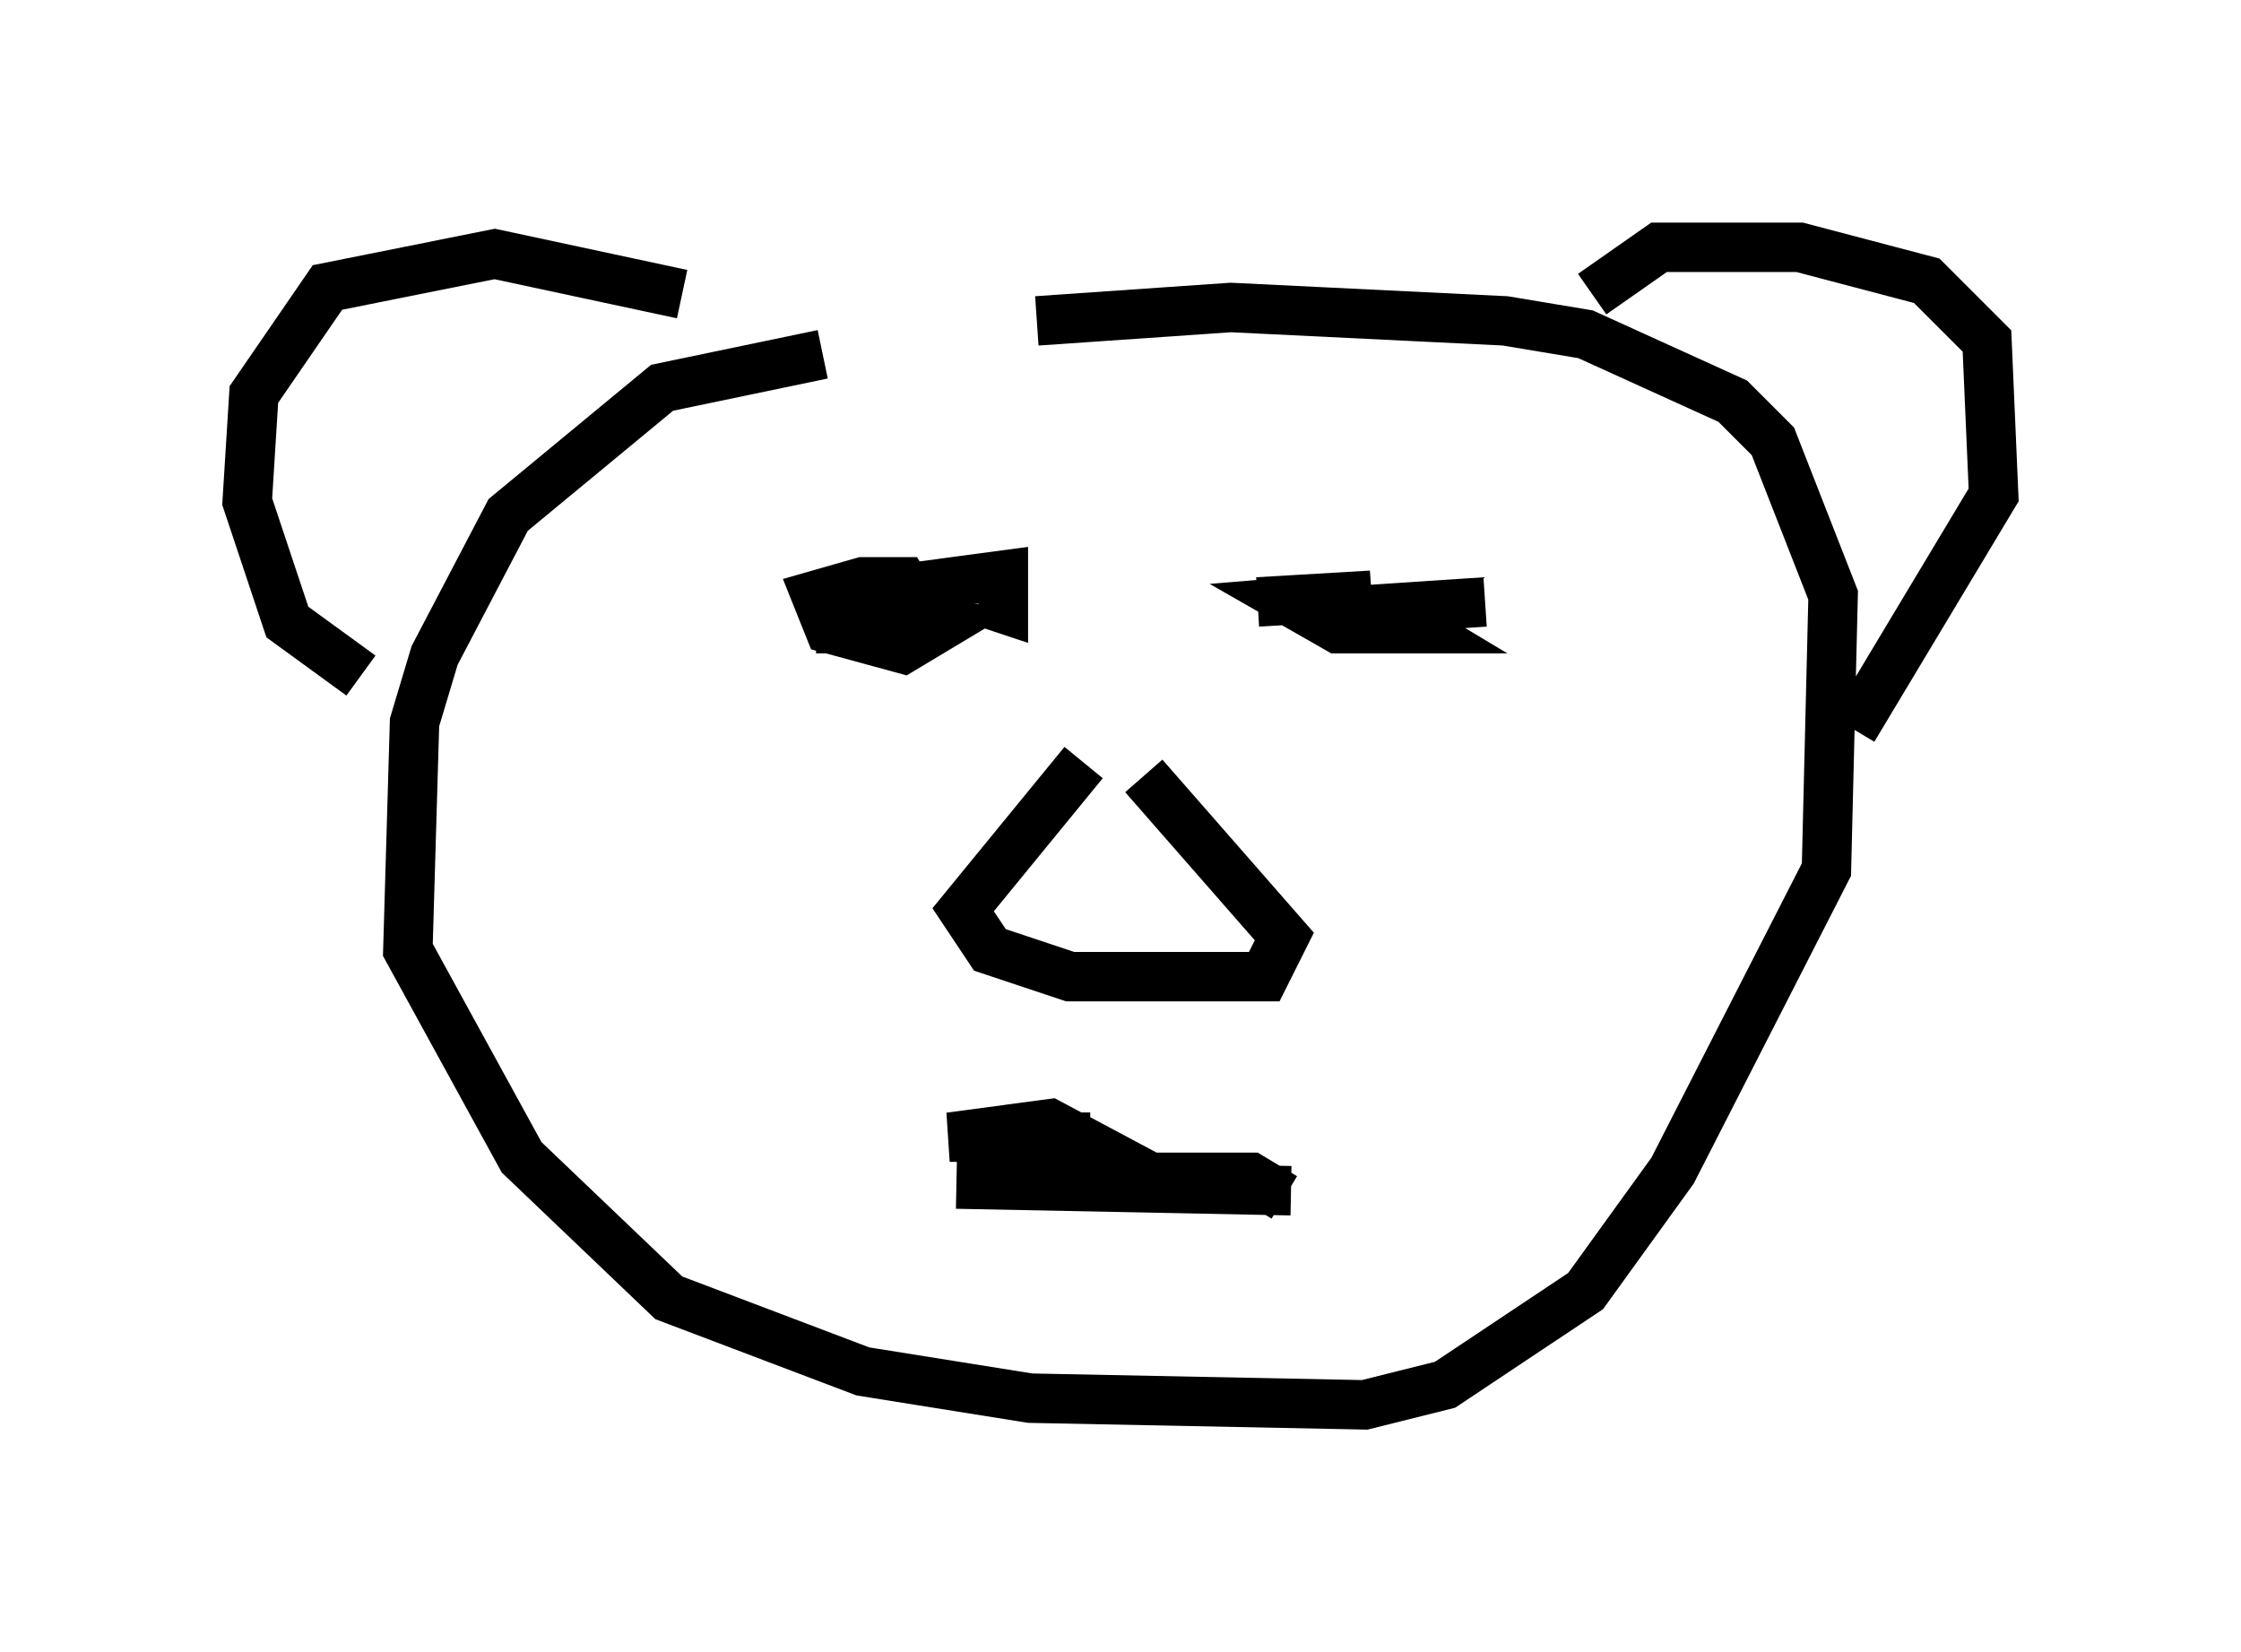 <?xml version="1.0" encoding="utf-8" ?>
<svg baseProfile="full" height="33.41" version="1.1" width="45.318" xmlns="http://www.w3.org/2000/svg" xmlns:ev="http://www.w3.org/2001/xml-events" xmlns:xlink="http://www.w3.org/1999/xlink"><defs /><rect fill="white" height="33.41" width="45.318" x="0" y="0" /><path d="M22.05, 7.3 m-5.413, -0.135 l-3.248, 0.677 -3.112, 2.571 l-1.488, 2.842 -0.406, 1.353 l-0.135, 4.601 2.3, 4.195 l2.977, 2.842 3.924, 1.488 l3.383, 0.541 6.766, 0.135 l1.624, -0.406 2.842, -1.894 l1.759, -2.436 3.112, -6.089 l0.135, -5.548 -1.218, -3.112 l-0.812, -0.812 -2.977, -1.353 l-1.624, -0.271 -5.548, -0.271 l-3.924, 0.271 m-4.465, 6.225 l2.436, 0.0 -0.677, 0.406 l-1.488, -0.406 -0.271, -0.677 l0.947, -0.271 0.812, 0.0 l0.406, 0.677 -0.677, 0.271 l-0.677, -0.271 0.947, -0.541 l2.03, -0.271 0.0, 0.677 l-0.406, -0.135 m5.548, 0.0 l2.3, -0.135 -1.624, 0.135 l0.947, 0.541 1.624, 0.0 l-0.677, -0.406 2.03, -0.135 m2.165, -6.225 l1.353, -0.947 2.842, 0.0 l2.571, 0.677 1.218, 1.218 l0.135, 3.112 -2.842, 4.736 m-23.68, -8.796 l-3.789, -0.812 -3.383, 0.677 l-1.488, 2.165 -0.135, 2.165 l0.812, 2.436 1.488, 1.083 m14.614, 1.759 l-2.436, 2.977 0.541, 0.812 l1.624, 0.541 3.924, 0.0 l0.406, -0.812 -2.842, -3.248 m-3.789, 8.254 l6.766, 0.135 m-0.135, 0.135 l-0.677, -0.406 -2.03, 0.0 l-2.03, -1.083 -2.03, 0.271 l2.842, 0.0 " fill="none" stroke="black" stroke-width="1" /></svg>